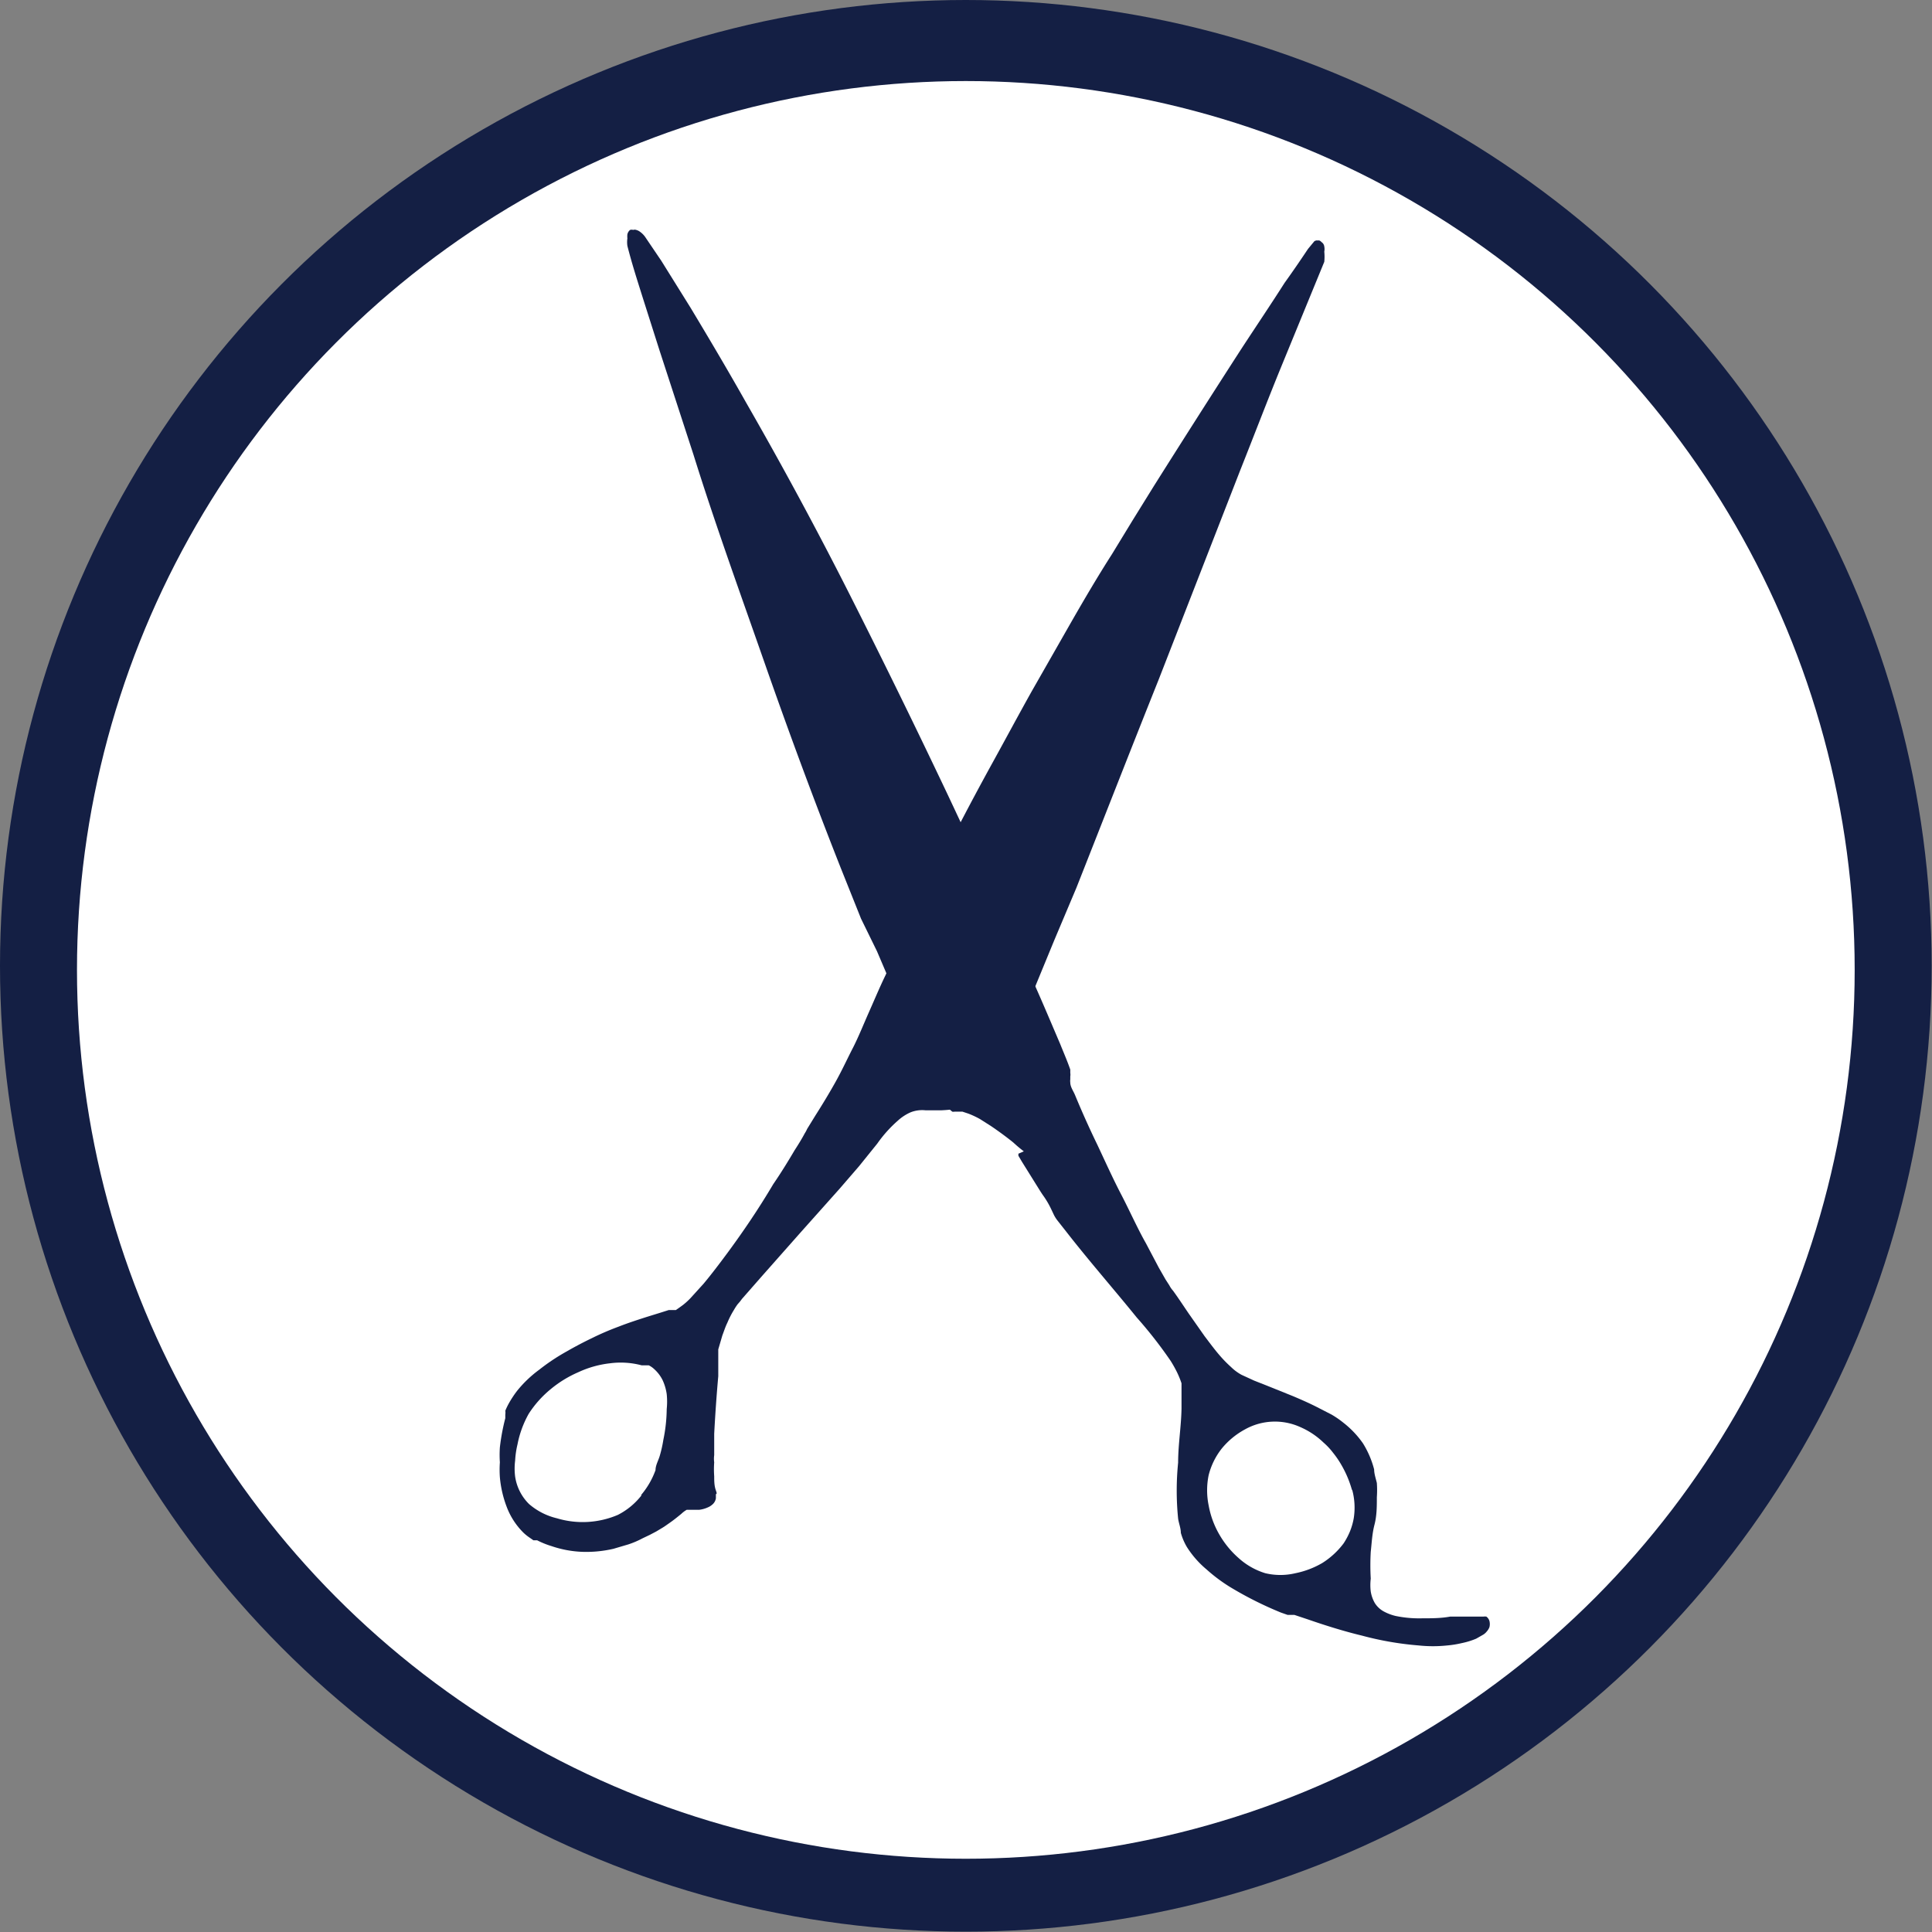 <svg id="Layer_1" data-name="Layer 1" xmlns="http://www.w3.org/2000/svg" viewBox="0 0 56.97 56.97"><rect x="0" y="0" width="56.97" height="56.97" fill="#808080" stroke="none"/><defs><style>.cls-1{fill:#141f44;}.cls-2{fill:#fff;}</style></defs><title>cut_S</title><circle class="cls-1" cx="28.48" cy="28.48" r="28.48"/><circle class="cls-2" cx="28.48" cy="28.6" r="26.21"/><path class="cls-1" d="M39.81,8a.18.18,0,0,1,.07.05.18.18,0,0,1,.08.13.39.39,0,0,1,0,.15,1.54,1.54,0,0,1,0,.3h0L38.7,11.7c-.41,1-.81,2.05-1.22,3.08l-2.4,6.16c-.8,2-1.62,4.1-2.43,6.15L32,28.63l-.63,1.53c-.42,1-.85,2-1.3,3l0,.06,0,0h0a1.92,1.92,0,0,1-.92.38,3.91,3.91,0,0,1-.48.05l-.47,0a.93.93,0,0,0-.44.06,1.39,1.39,0,0,0-.38.25,3.79,3.79,0,0,0-.6.67h0l-.54.67-.57.66-1.16,1.3-1.15,1.3-.57.65-.06.08-.07.08a1.63,1.63,0,0,0-.11.17,2.58,2.58,0,0,0-.19.37c-.06.12-.1.25-.15.38l-.12.41,0,.11v.06h0v0l0,.2c0,.13,0,.27,0,.42-.05.56-.09,1.13-.12,1.7l0,.42v.21a.74.74,0,0,0,0,.21,2.83,2.83,0,0,0,0,.41c0,.14,0,.28.05.42s0,.08,0,.12v.11h0a.3.3,0,0,1-.11.19.46.46,0,0,1-.13.08.86.86,0,0,1-.25.07l-.25,0h-.06l-.06,0a.83.83,0,0,0-.16.12c-.11.09-.22.18-.35.27l-.1.07-.09.06-.2.12-.19.1-.21.1a2.65,2.65,0,0,1-.42.18l-.44.13a3.55,3.55,0,0,1-.92.09,3.18,3.18,0,0,1-.91-.17,2.47,2.47,0,0,1-.42-.17l-.11,0-.1-.07a1.39,1.39,0,0,1-.19-.15,2.13,2.13,0,0,1-.5-.77,3.24,3.24,0,0,1-.2-.87,3.17,3.17,0,0,1,0-.44,3.25,3.25,0,0,1,0-.44,6.21,6.21,0,0,1,.16-.86l0-.11a.36.36,0,0,0,0-.11,2,2,0,0,1,.1-.21,3.11,3.11,0,0,1,.25-.38,3.47,3.47,0,0,1,.65-.62,6,6,0,0,1,.74-.5c.26-.15.52-.29.79-.42a8.24,8.24,0,0,1,.81-.35c.28-.11.56-.2.84-.29l.42-.13.22-.07.1,0,.06,0h.05l.1-.07.11-.08a2.09,2.09,0,0,0,.22-.2l.39-.43c.25-.3.49-.62.72-.93.47-.64.91-1.29,1.33-2,.22-.32.43-.66.63-1,.11-.17.21-.33.3-.5a.83.83,0,0,0,.07-.13l.08-.13.16-.26c.21-.33.41-.66.6-1s.35-.69.51-1,.32-.71.48-1.07.31-.72.48-1.07c.33-.72.67-1.42,1-2.13s.71-1.4,1.07-2.1.73-1.39,1.11-2.08.75-1.38,1.13-2.06l1.17-2.05c.39-.68.79-1.36,1.2-2l.61-1,.62-1q1.26-2,2.55-4c.43-.66.87-1.31,1.31-2,.23-.32.45-.64.69-1l.19-.23L39.72,8h.09Zm-20,37a2.39,2.39,0,0,0,.43-.74c0-.15.09-.29.13-.44a3.63,3.63,0,0,0,.1-.45,4.7,4.7,0,0,0,.1-.91,2.18,2.18,0,0,0,0-.44,1.48,1.48,0,0,0-.12-.41,1.08,1.08,0,0,0-.24-.32.66.66,0,0,0-.17-.12l-.1,0-.11,0a2.4,2.4,0,0,0-.93-.06,3,3,0,0,0-.93.26,3.37,3.37,0,0,0-.83.51,3.12,3.12,0,0,0-.64.72,3,3,0,0,0-.33.9,2.65,2.65,0,0,0-.07.48,1.87,1.87,0,0,0,0,.47,1.43,1.43,0,0,0,.41.81,1.94,1.94,0,0,0,.82.42,2.64,2.64,0,0,0,1.8-.1A2.08,2.08,0,0,0,19.83,45Z" transform="translate(-0.91 -0.91)"/><polygon class="cls-1" points="19.86 38.66 19.86 38.66 19.86 38.66 19.86 38.66"/><path class="cls-1" d="M31.1,34.86h0l0,0a3.88,3.88,0,0,1-.31-.26c-.21-.17-.43-.33-.65-.48l-.33-.21a2.6,2.6,0,0,0-.34-.16l-.18-.06-.1,0h-.06l-.07,0,0,0,0,0a.18.18,0,0,1-.07,0l-.06-.05,0,0a1.13,1.13,0,0,1-.13-.2c-.15-.25-.26-.49-.38-.73-.48-1-.91-2-1.33-3l-.32-.75L26.3,28l-.6-1.5c-.79-2-1.53-4-2.25-6.06S22,16.37,21.36,14.32l-1-3.07-.49-1.54c-.16-.51-.32-1-.46-1.55a.78.78,0,0,1,0-.22.57.57,0,0,1,0-.12.23.23,0,0,1,.08-.13.15.15,0,0,1,.09,0,.14.14,0,0,1,.09,0,.34.34,0,0,1,.12.06.64.64,0,0,1,.16.17l.46.68.86,1.38c.56.93,1.11,1.86,1.64,2.8q1.62,2.82,3.08,5.71t2.85,5.82c.92,1.95,1.82,3.92,2.69,5.89.22.5.43,1,.64,1.49.1.25.21.5.3.76l0,.1a.3.3,0,0,1,0,.1l0,.09a.32.32,0,0,0,0,.09c0,.13.09.25.14.37q.31.75.66,1.47c.23.49.46,1,.7,1.46s.48,1,.73,1.44l.38.72.2.35.11.17a.76.76,0,0,0,.11.16c.16.22.31.45.46.67l.47.67c.16.21.32.43.5.63a3.7,3.7,0,0,0,.28.28,1.39,1.39,0,0,0,.31.23l.37.17.38.15.77.31c.26.11.51.22.76.35l.37.19a2.71,2.71,0,0,1,.35.24,2.8,2.8,0,0,1,.58.61,2.76,2.76,0,0,1,.33.77c0,.13.05.27.08.4a3,3,0,0,1,0,.42c0,.27,0,.54-.07.81s-.08.53-.11.8a7,7,0,0,0,0,.79,1.58,1.58,0,0,0,0,.38,1,1,0,0,0,.12.34.72.72,0,0,0,.25.24,1.42,1.42,0,0,0,.36.14,3.42,3.42,0,0,0,.79.07c.27,0,.55,0,.82-.05l.41,0c.14,0,.28,0,.43,0h.14a.31.31,0,0,1,.09,0l0,0,0,0a.25.25,0,0,1,.09.13.37.37,0,0,1,0,.18.41.41,0,0,1-.08.13.41.41,0,0,1-.1.09l-.21.12a2.25,2.25,0,0,1-.42.13,3,3,0,0,1-.43.07,4,4,0,0,1-.85,0,9.26,9.26,0,0,1-1.67-.29c-.54-.13-1.08-.3-1.6-.48l-.39-.13-.1,0-.1,0-.2-.07a10.67,10.67,0,0,1-1.51-.76,4.83,4.83,0,0,1-.68-.51,2.84,2.84,0,0,1-.58-.66,1.77,1.77,0,0,1-.18-.42c0-.14-.06-.28-.08-.42a8.26,8.26,0,0,1,0-1.65c0-.53.09-1.06.1-1.59,0-.13,0-.26,0-.39s0-.12,0-.19v-.17a2.69,2.69,0,0,0-.13-.32,3.72,3.72,0,0,0-.19-.34,12.83,12.83,0,0,0-1-1.28c-.68-.84-1.4-1.66-2.07-2.52l-.26-.33a1,1,0,0,1-.11-.17l-.09-.19a2.6,2.6,0,0,0-.21-.36c-.08-.11-.15-.23-.22-.34l-.43-.69-.1-.17,0-.06Zm9.68,10a3.15,3.15,0,0,0-.32-.76,2.71,2.71,0,0,0-.24-.35,2,2,0,0,0-.28-.3,2.31,2.31,0,0,0-.69-.46,1.81,1.81,0,0,0-1.63.07,2.29,2.29,0,0,0-.68.56,2.09,2.09,0,0,0-.39.79,2.22,2.22,0,0,0,0,.89,2.64,2.64,0,0,0,.31.85,2.74,2.74,0,0,0,.57.7,2.08,2.08,0,0,0,.79.45,1.92,1.92,0,0,0,.89,0A2.59,2.59,0,0,0,39.9,47a2.34,2.34,0,0,0,.63-.58,2.09,2.09,0,0,0,.19-.36,1.9,1.9,0,0,0,.11-.39A2,2,0,0,0,40.78,44.83Z" transform="translate(-0.91 -0.91)"/></svg>